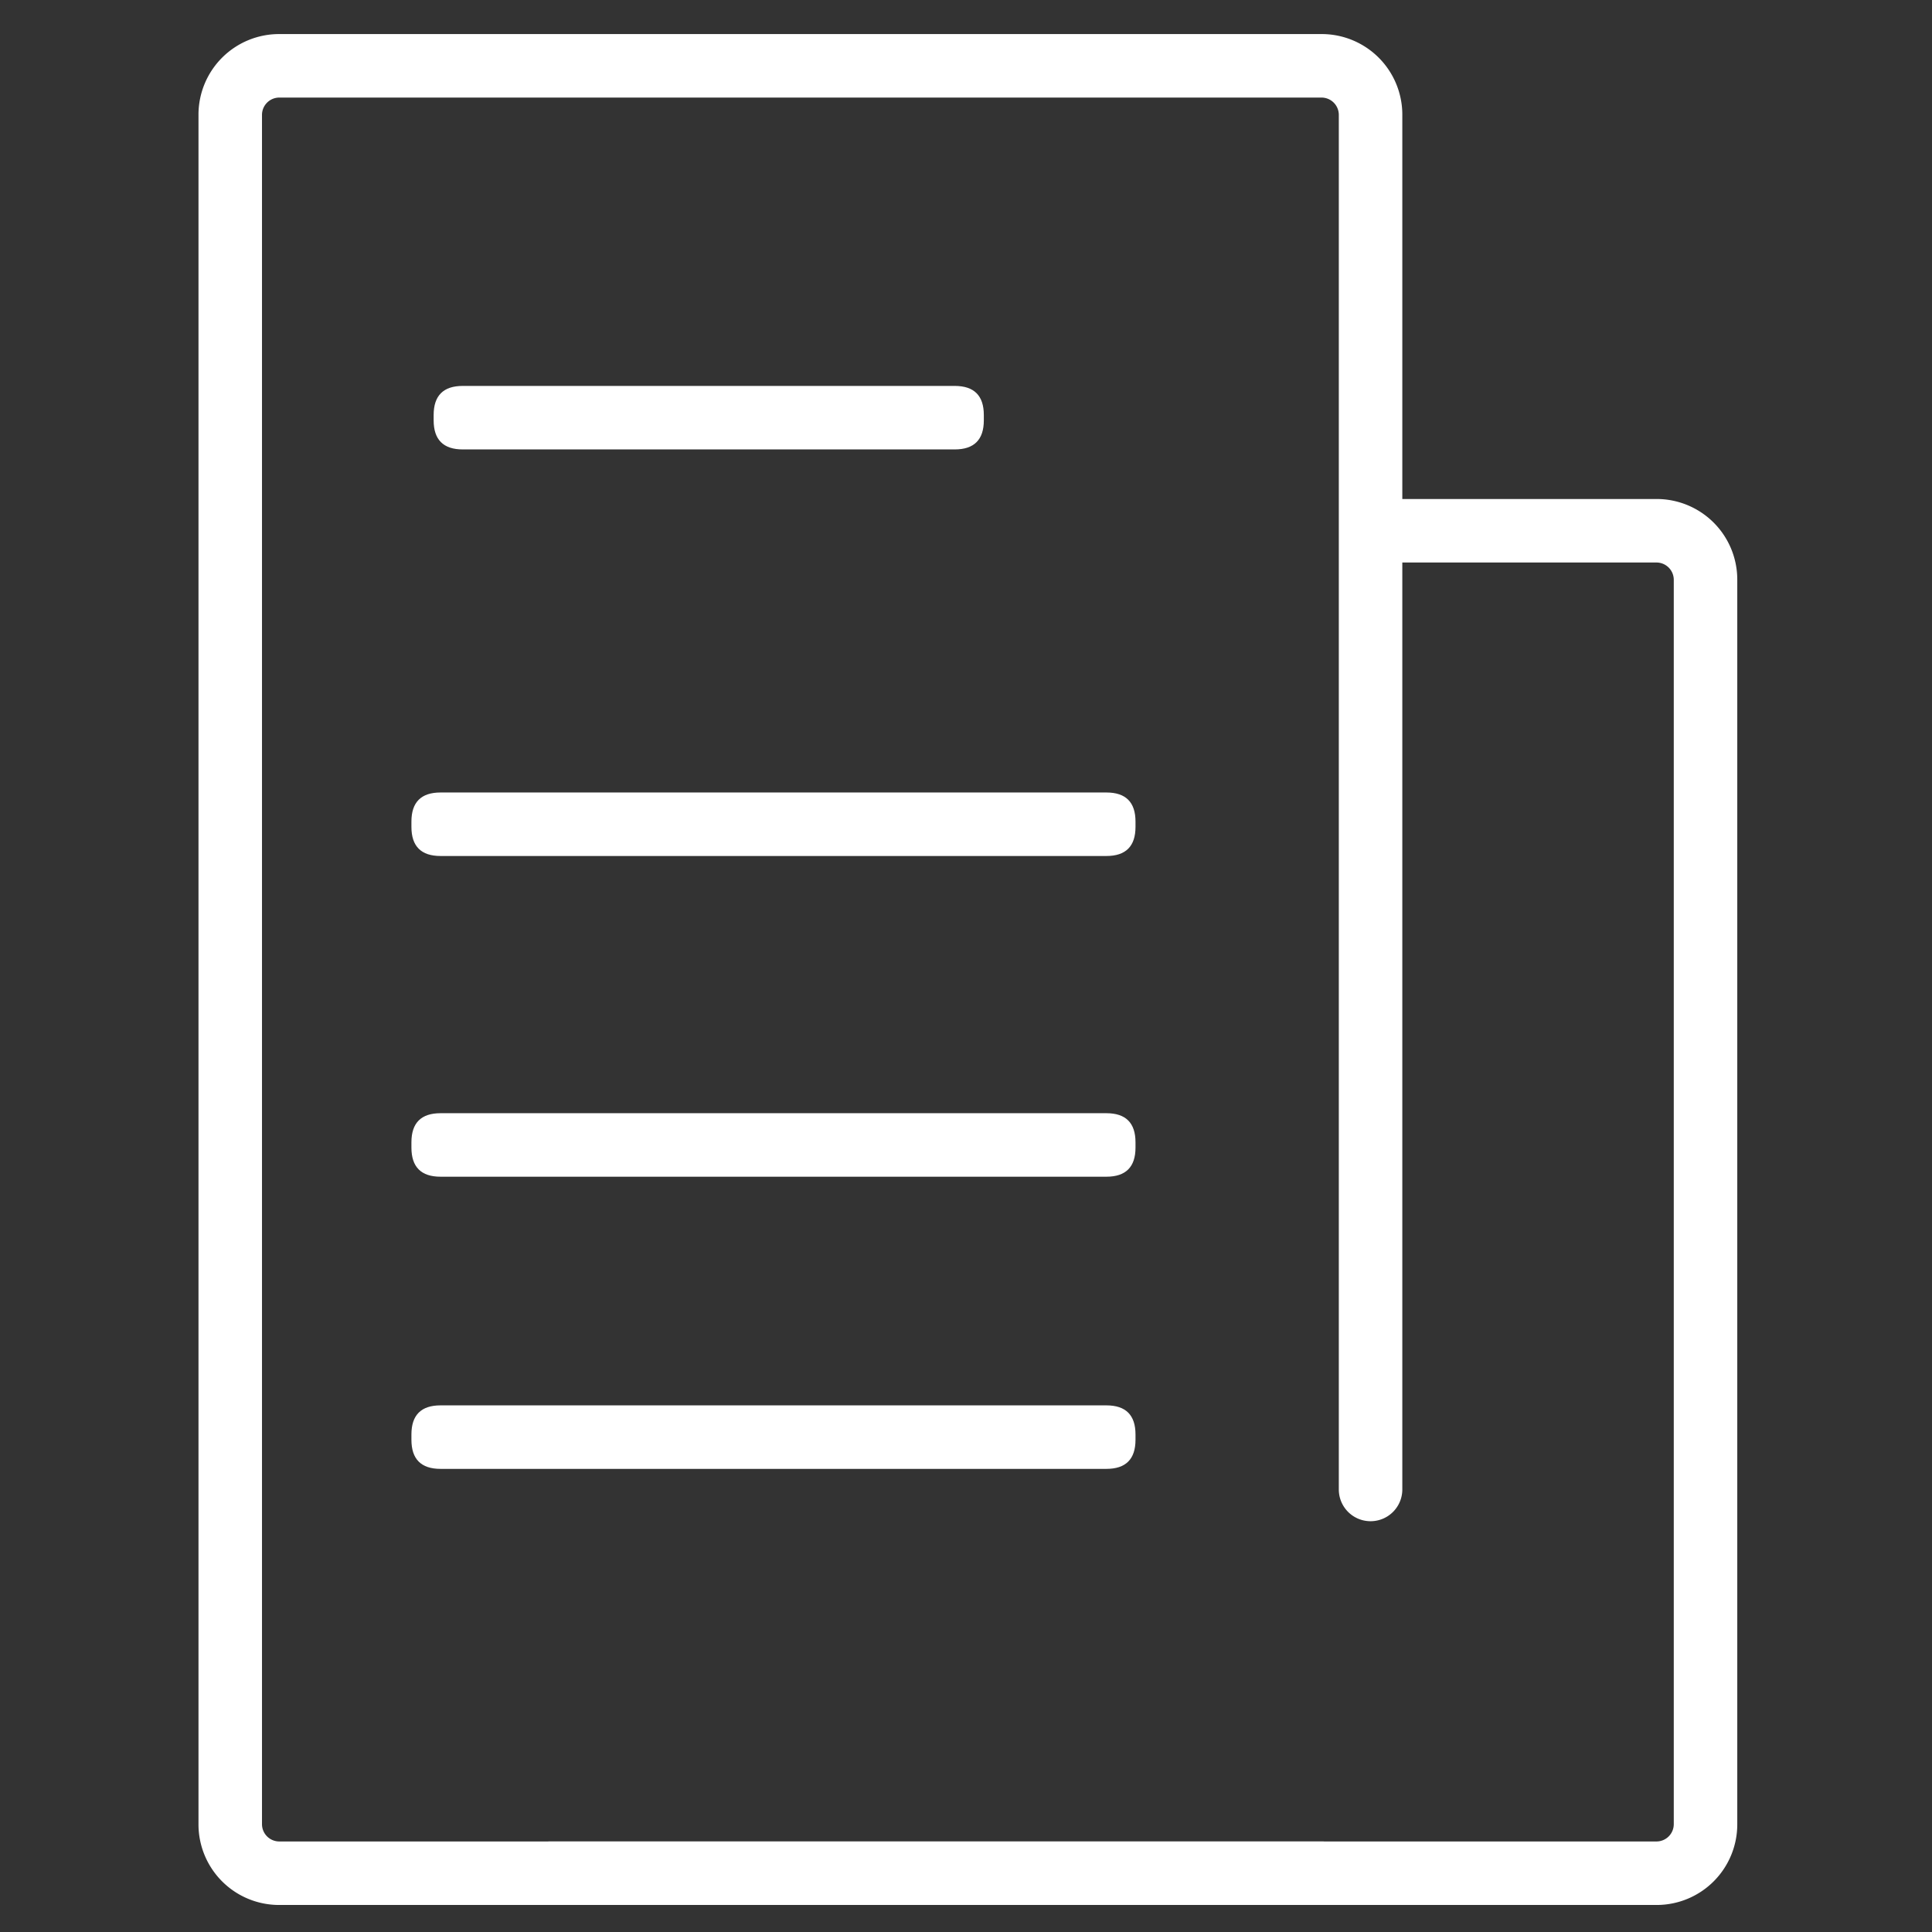 <?xml version="1.0" standalone="no"?><!DOCTYPE svg PUBLIC "-//W3C//DTD SVG 1.1//EN" "http://www.w3.org/Graphics/SVG/1.1/DTD/svg11.dtd"><svg t="1605149032239" class="icon" viewBox="0 0 1024 1024" version="1.1" xmlns="http://www.w3.org/2000/svg" p-id="1671" xmlns:xlink="http://www.w3.org/1999/xlink" width="128" height="128"><rect x="0" y="0" width="1024" height="1024" fill="#333333" stroke="none"/><defs><style type="text/css"></style></defs><path d="M700.537 1009.673H147.924a42.72 42.72 0 0 1-42.72-42.72v-906.177a42.72 42.72 0 0 1 42.72-42.72h552.612a42.72 42.72 0 0 1 42.72 42.72v728.67a16.829 16.829 0 0 1-33.658 0V60.776a9.191 9.191 0 0 0-9.062-9.062H147.924a9.191 9.191 0 0 0-9.062 9.062v906.177a9.178 9.178 0 0 0 9.062 9.062h552.612a16.829 16.829 0 0 1 0 33.658z" fill="#ffffff" p-id="1672"></path><path d="M229.842 204.548m15.431 0l260.746 0q15.431 0 15.431 15.431l0 2.796q0 15.431-15.431 15.431l-260.746 0q-15.431 0-15.431-15.431l0-2.796q0-15.431 15.431-15.431Z" fill="#ffffff" p-id="1673"></path><path d="M218.062 420.037m15.431 0l352.917 0q15.431 0 15.431 15.431l0 2.796q0 15.431-15.431 15.431l-352.917 0q-15.431 0-15.431-15.431l0-2.796q0-15.431 15.431-15.431Z" fill="#ffffff" p-id="1674"></path><path d="M218.062 590.022m15.431 0l352.917 0q15.431 0 15.431 15.431l0 2.796q0 15.431-15.431 15.431l-352.917 0q-15.431 0-15.431-15.431l0-2.796q0-15.431 15.431-15.431Z" fill="#ffffff" p-id="1675"></path><path d="M218.062 744.875m15.431 1e-8l352.917 0q15.431 0 15.431 15.431l0 2.796q0 15.431-15.431 15.431l-352.917 0q-15.431 0-15.431-15.431l0-2.796q0-15.431 15.431-15.431Z" fill="#ffffff" p-id="1676"></path><path d="M878.07 1009.673H290.634v-33.658h587.436a9.178 9.178 0 0 0 9.062-9.062V307.205a9.178 9.178 0 0 0-9.062-9.062h-138.516v-33.658h138.516a42.72 42.72 0 0 1 42.72 42.72v659.748a42.72 42.72 0 0 1-42.72 42.72z" fill="#ffffff" p-id="1677"></path></svg>
